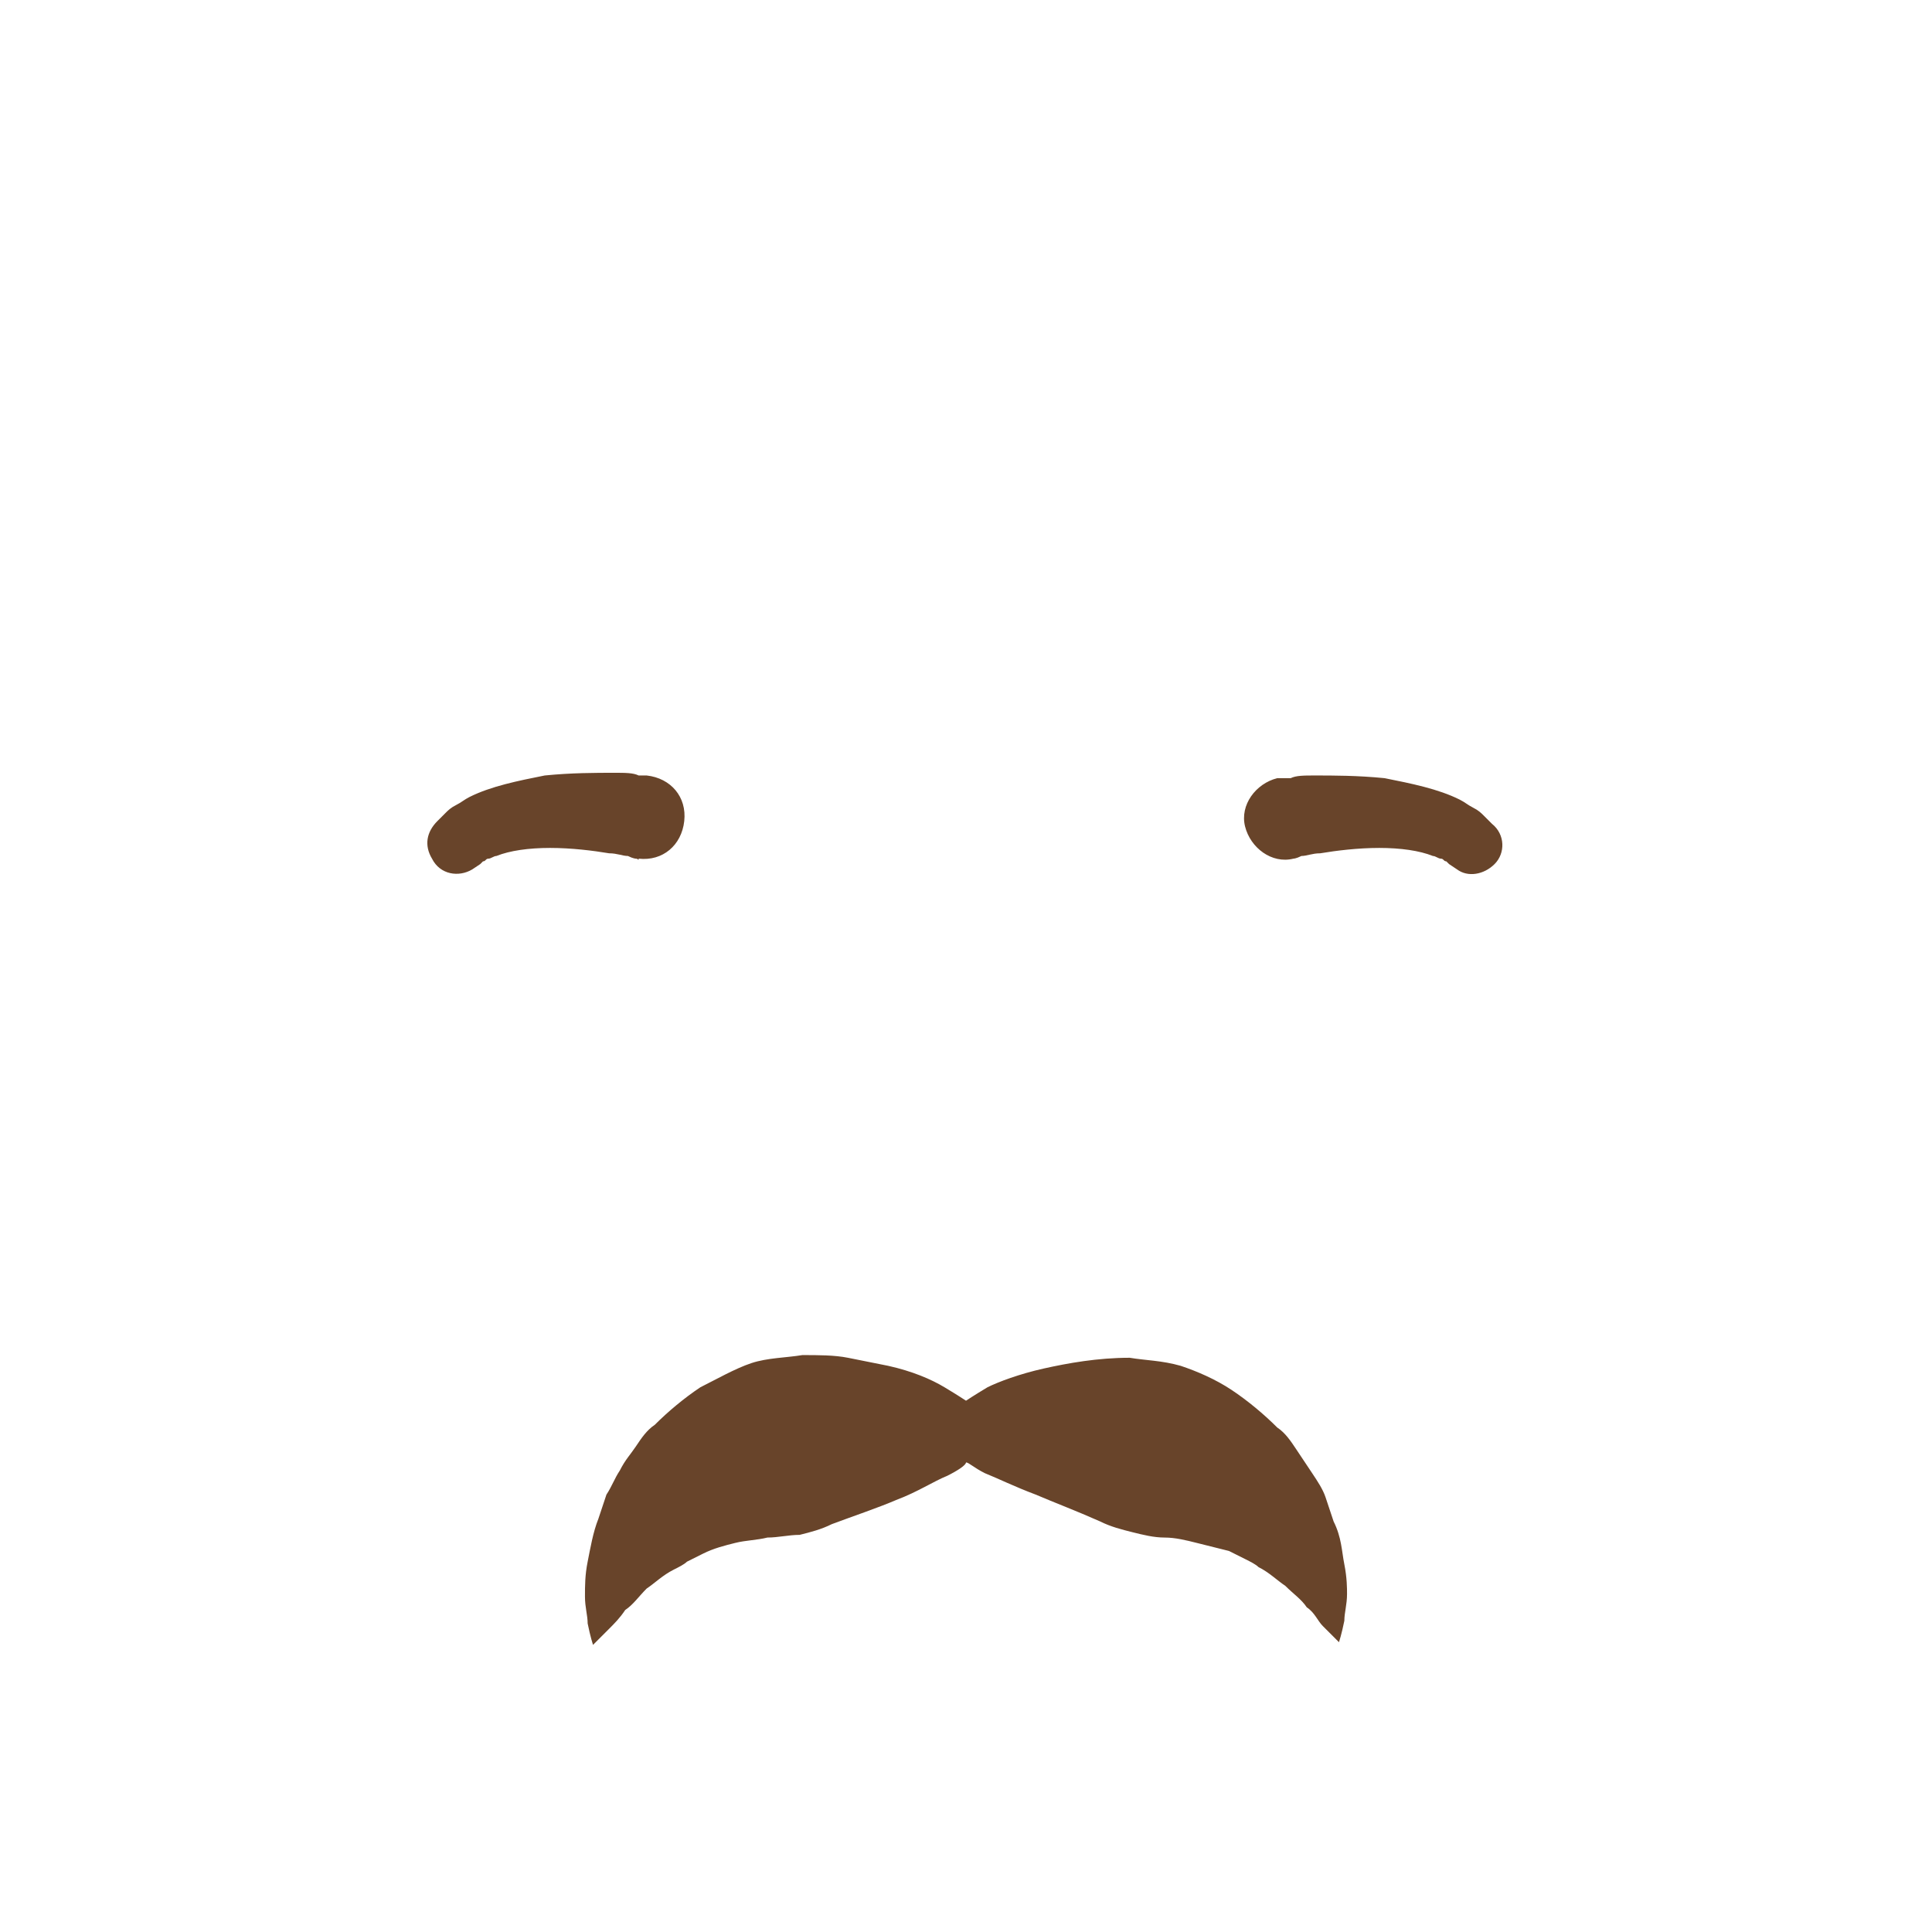<?xml version="1.0" encoding="utf-8"?>
<!-- Generator: Adobe Illustrator 18.1.0, SVG Export Plug-In . SVG Version: 6.00 Build 0)  -->
<!DOCTYPE svg PUBLIC "-//W3C//DTD SVG 1.0//EN" "http://www.w3.org/TR/2001/REC-SVG-20010904/DTD/svg10.dtd">
<svg version="1.0" id="Layer_1" xmlns="http://www.w3.org/2000/svg" xmlns:xlink="http://www.w3.org/1999/xlink" x="0px" y="0px"
	 width="72px" height="72px" viewBox="0 0 72 72" enable-background="new 0 0 72 72" xml:space="preserve">
<path fill="#68442A" d="M23.7,32c0,0-0.1,0-0.3-0.1c-0.2,0-0.4-0.1-0.7-0.1c-0.6-0.1-1.4-0.2-2.2-0.2c-0.8,0-1.5,0.1-2,0.3
	c-0.1,0-0.2,0.1-0.3,0.1c-0.1,0-0.1,0.1-0.2,0.1c-0.1,0.1-0.1,0.1-0.1,0.1l-0.3,0.2c-0.5,0.3-1.2,0.2-1.5-0.4
	c-0.3-0.5-0.2-1,0.2-1.4c0,0,0.1-0.1,0.3-0.3c0.1-0.1,0.2-0.2,0.4-0.3c0.2-0.1,0.3-0.2,0.5-0.3c0.8-0.4,1.8-0.6,2.8-0.8
	c1-0.1,1.9-0.1,2.6-0.1c0.4,0,0.7,0,0.9,0.1c0.2,0,0.3,0,0.3,0c0.9,0.1,1.5,0.8,1.4,1.7c-0.1,0.9-0.8,1.5-1.7,1.4
	C23.8,32.1,23.8,32,23.7,32L23.7,32z M47.6,29c-0.8,0.2-1.4,1-1.2,1.8s1,1.4,1.8,1.2l0,0c0,0,0.1,0,0.3-0.1c0.2,0,0.4-0.1,0.7-0.1
	c0.6-0.1,1.4-0.2,2.2-0.2c0.8,0,1.5,0.1,2,0.3c0.1,0,0.2,0.1,0.3,0.1c0.1,0,0.1,0.1,0.2,0.1c0.1,0.1,0.1,0.1,0.1,0.1l0.3,0.2
	c0.4,0.3,1,0.2,1.4-0.2c0.4-0.4,0.4-1.1-0.1-1.5c0,0-0.1-0.1-0.3-0.3c-0.1-0.1-0.2-0.2-0.4-0.3c-0.2-0.1-0.3-0.2-0.5-0.3
	c-0.8-0.4-1.8-0.6-2.8-0.8c-1-0.1-1.9-0.1-2.6-0.1c-0.4,0-0.7,0-0.9,0.1c-0.2,0-0.3,0-0.3,0C47.7,29,47.7,29,47.6,29z M50.1,58.3
	c-0.1-0.5-0.1-1-0.4-1.6c-0.1-0.3-0.2-0.6-0.3-0.9c-0.1-0.3-0.3-0.6-0.5-0.9c-0.2-0.3-0.4-0.6-0.6-0.9c-0.2-0.3-0.4-0.6-0.7-0.8
	c-0.5-0.5-1.1-1-1.7-1.4c-0.6-0.4-1.3-0.7-1.9-0.9c-0.7-0.2-1.3-0.2-1.9-0.3c-1.2,0-2.3,0.2-3.2,0.4c-0.9,0.2-1.7,0.5-2.1,0.7
	C36.3,52,36,52.2,36,52.2c0,0-0.3-0.2-0.8-0.5c-0.5-0.3-1.2-0.6-2.1-0.8c-0.5-0.1-1-0.2-1.5-0.3c-0.5-0.1-1.1-0.1-1.7-0.1
	c-0.6,0.1-1.3,0.1-1.9,0.3c-0.6,0.2-1.3,0.6-1.9,0.9c-0.6,0.4-1.2,0.9-1.7,1.4c-0.3,0.2-0.5,0.5-0.7,0.8c-0.2,0.3-0.4,0.5-0.6,0.9
	c-0.2,0.3-0.3,0.6-0.5,0.9c-0.1,0.3-0.2,0.6-0.3,0.9c-0.2,0.5-0.3,1.1-0.4,1.6c-0.1,0.5-0.1,0.9-0.1,1.3c0,0.4,0.1,0.7,0.1,1
	c0.1,0.5,0.2,0.8,0.2,0.8s0.2-0.2,0.6-0.6c0.2-0.2,0.4-0.4,0.6-0.7c0.3-0.2,0.5-0.5,0.8-0.8c0.3-0.2,0.6-0.5,1-0.7
	c0.2-0.1,0.4-0.2,0.5-0.3c0.2-0.1,0.4-0.2,0.6-0.3c0.4-0.2,0.8-0.3,1.2-0.4c0.4-0.1,0.8-0.1,1.2-0.2c0.4,0,0.8-0.1,1.2-0.1
	c0.4-0.1,0.8-0.2,1.2-0.4c0.8-0.3,1.7-0.6,2.4-0.9c0.8-0.3,1.4-0.7,1.9-0.9c0.4-0.2,0.7-0.4,0.7-0.5c0.1,0,0.3,0.2,0.7,0.4
	c0.5,0.2,1.1,0.5,1.9,0.8c0.7,0.3,1.5,0.6,2.4,1c0.4,0.2,0.8,0.3,1.2,0.4c0.4,0.1,0.8,0.2,1.2,0.2c0.4,0,0.8,0.1,1.2,0.2
	c0.4,0.1,0.8,0.2,1.2,0.3c0.2,0.1,0.4,0.2,0.6,0.3c0.2,0.1,0.4,0.2,0.5,0.3c0.4,0.2,0.7,0.5,1,0.7c0.3,0.3,0.6,0.5,0.8,0.8
	c0.3,0.2,0.4,0.5,0.6,0.7c0.4,0.4,0.6,0.6,0.6,0.6s0.1-0.3,0.2-0.8c0-0.3,0.1-0.6,0.1-1C50.2,59.2,50.2,58.8,50.1,58.3z"/>
</svg>
